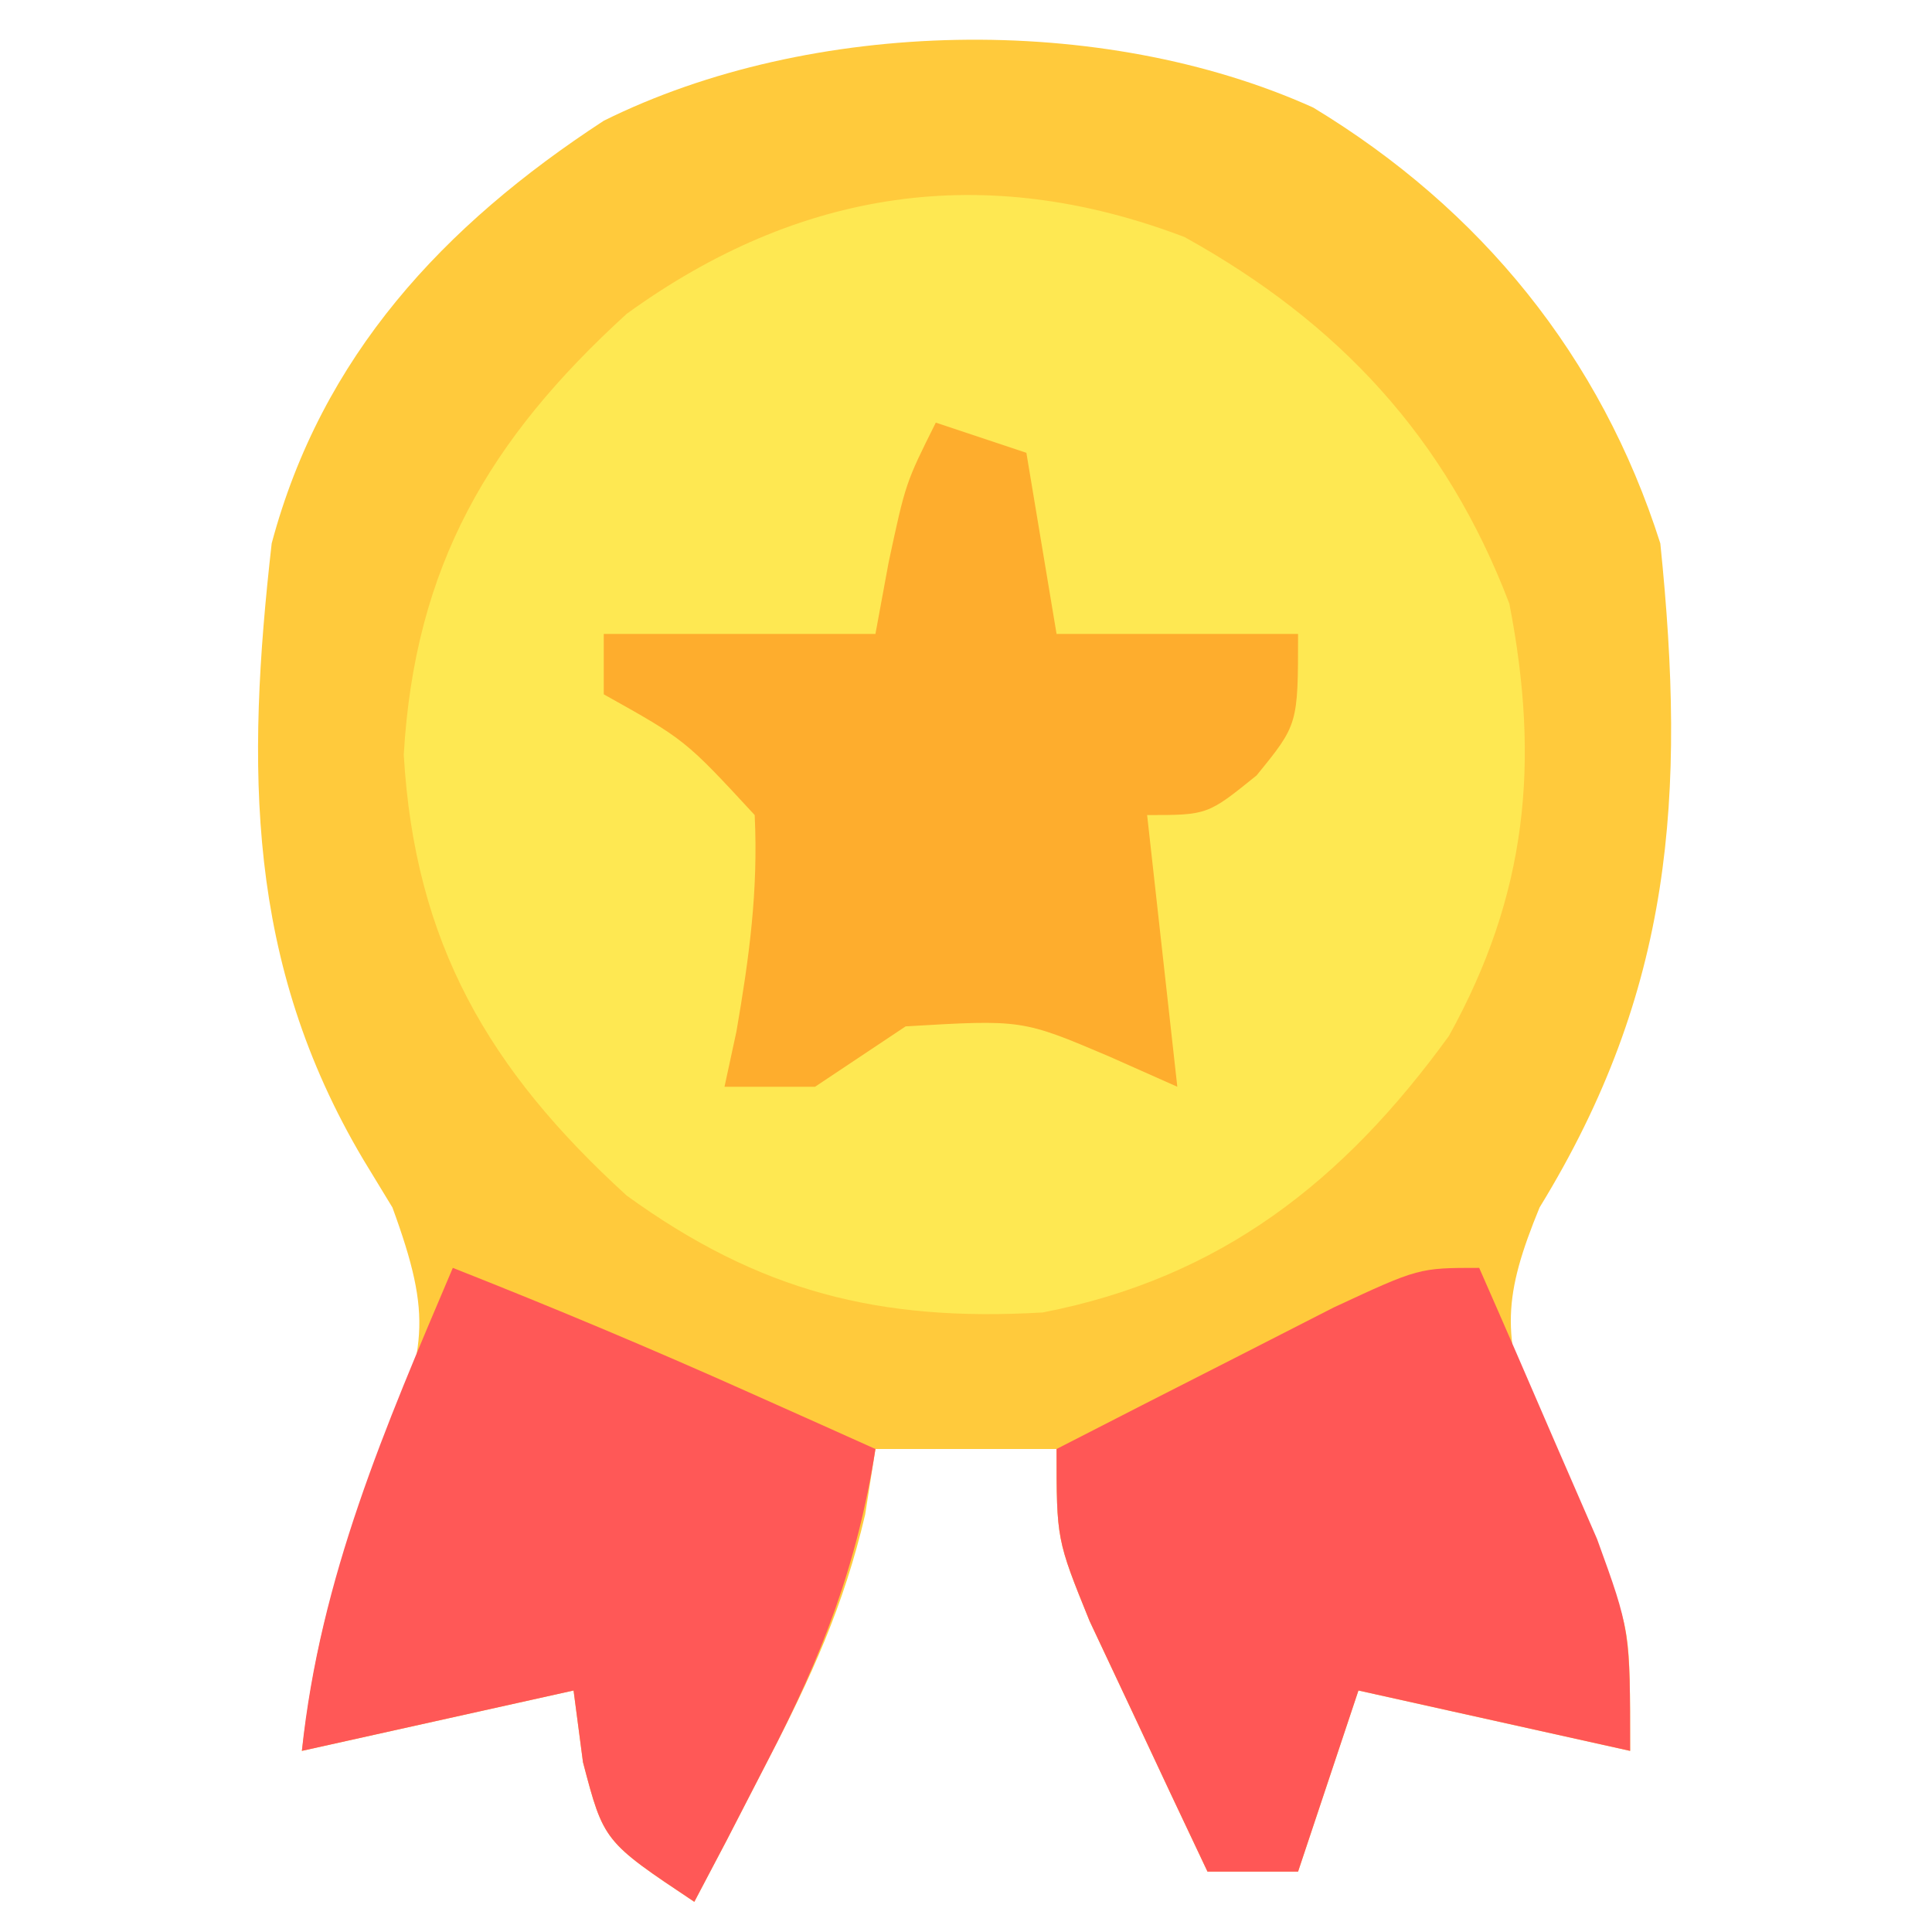 <?xml version="1.0" encoding="UTF-8"?>
<svg version="1.1" xmlns="http://www.w3.org/2000/svg" width="64" height="64">
<path d="M0 0 C5.563 3.367 9.533 8.252 11.5 14.438 C12.362 22.824 11.903 29.258 7.5 36.438 C6.313 39.33 6.209 40.689 7.34 43.602 C8.057 45.168 8.806 46.72 9.59 48.254 C10.5 50.438 10.5 50.438 10.5 54.438 C7.53 53.778 4.56 53.117 1.5 52.438 C0.84 54.417 0.18 56.398 -0.5 58.438 C-1.49 58.438 -2.48 58.438 -3.5 58.438 C-4.34 56.67 -5.172 54.898 -6 53.125 C-6.696 51.646 -6.696 51.646 -7.406 50.137 C-8.5 47.438 -8.5 47.438 -8.5 44.438 C-10.48 44.438 -12.46 44.438 -14.5 44.438 C-14.668 45.511 -14.668 45.511 -14.84 46.605 C-15.545 49.629 -16.633 52.001 -18.062 54.75 C-18.518 55.633 -18.973 56.516 -19.441 57.426 C-19.791 58.09 -20.14 58.754 -20.5 59.438 C-23.5 57.438 -23.5 57.438 -24.188 54.812 C-24.291 54.029 -24.394 53.245 -24.5 52.438 C-27.47 53.097 -30.44 53.758 -33.5 54.438 C-33.064 50.86 -32.382 48.18 -30.875 44.875 C-29.381 41.139 -29.15 40.127 -30.5 36.438 C-30.82 35.912 -31.139 35.386 -31.469 34.844 C-35.345 28.309 -35.344 21.884 -34.5 14.438 C-32.84 8.229 -28.82 3.91 -23.5 0.438 C-16.648 -2.965 -7.005 -3.157 0 0 Z " fill="#FFCA3C" transform="translate(43.5,3.562)"/>
<path d="M0 0 C5.118 2.834 8.673 6.659 10.762 12.148 C11.779 17.392 11.362 21.764 8.762 26.461 C5.28 31.269 1.203 34.481 -4.695 35.625 C-10.101 35.941 -14.081 34.937 -18.477 31.754 C-23.049 27.587 -25.499 23.388 -25.863 17.148 C-25.499 10.909 -23.049 6.71 -18.477 2.543 C-12.78 -1.582 -6.63 -2.523 0 0 Z " fill="#FEE852" transform="translate(39.238,7.852)"/>
<path d="M0 0 C0.99 0.33 1.98 0.66 3 1 C3.33 2.98 3.66 4.96 4 7 C6.64 7 9.28 7 12 7 C12 10 12 10 10.625 11.688 C9 13 9 13 7 13 C7.33 15.97 7.66 18.94 8 22 C7.258 21.67 6.515 21.34 5.75 21 C2.861 19.772 2.861 19.772 -1 20 C-1.99 20.66 -2.98 21.32 -4 22 C-4.99 22 -5.98 22 -7 22 C-6.87 21.397 -6.74 20.793 -6.605 20.172 C-6.18 17.709 -5.879 15.5 -6 13 C-8.301 10.508 -8.301 10.508 -11 9 C-11 8.34 -11 7.68 -11 7 C-8.03 7 -5.06 7 -2 7 C-1.856 6.216 -1.711 5.433 -1.562 4.625 C-1 2 -1 2 0 0 Z " fill="#FEAD2D" transform="translate(31,14)"/>
<path d="M0 0 C0.842 1.913 1.673 3.83 2.5 5.75 C2.964 6.817 3.428 7.885 3.906 8.984 C5 12 5 12 5 16 C2.03 15.34 -0.94 14.68 -4 14 C-4.66 15.98 -5.32 17.96 -6 20 C-6.99 20 -7.98 20 -9 20 C-9.84 18.232 -10.672 16.461 -11.5 14.688 C-11.964 13.701 -12.428 12.715 -12.906 11.699 C-14 9 -14 9 -14 6 C-12.044 4.995 -10.085 3.996 -8.125 3 C-6.489 2.165 -6.489 2.165 -4.82 1.312 C-2 0 -2 0 0 0 Z " fill="#FF5756" transform="translate(49,42)"/>
<path d="M0 0 C3.306 1.304 6.569 2.673 9.812 4.125 C10.603 4.478 11.393 4.831 12.207 5.195 C12.799 5.461 13.39 5.726 14 6 C13.396 9.85 12.232 12.861 10.438 16.312 C9.982 17.196 9.527 18.079 9.059 18.988 C8.709 19.652 8.36 20.316 8 21 C5 19 5 19 4.312 16.375 C4.209 15.591 4.106 14.807 4 14 C1.03 14.66 -1.94 15.32 -5 16 C-4.394 10.24 -2.243 5.28 0 0 Z " fill="#FF5857" transform="translate(15,42)"/>
</svg>
